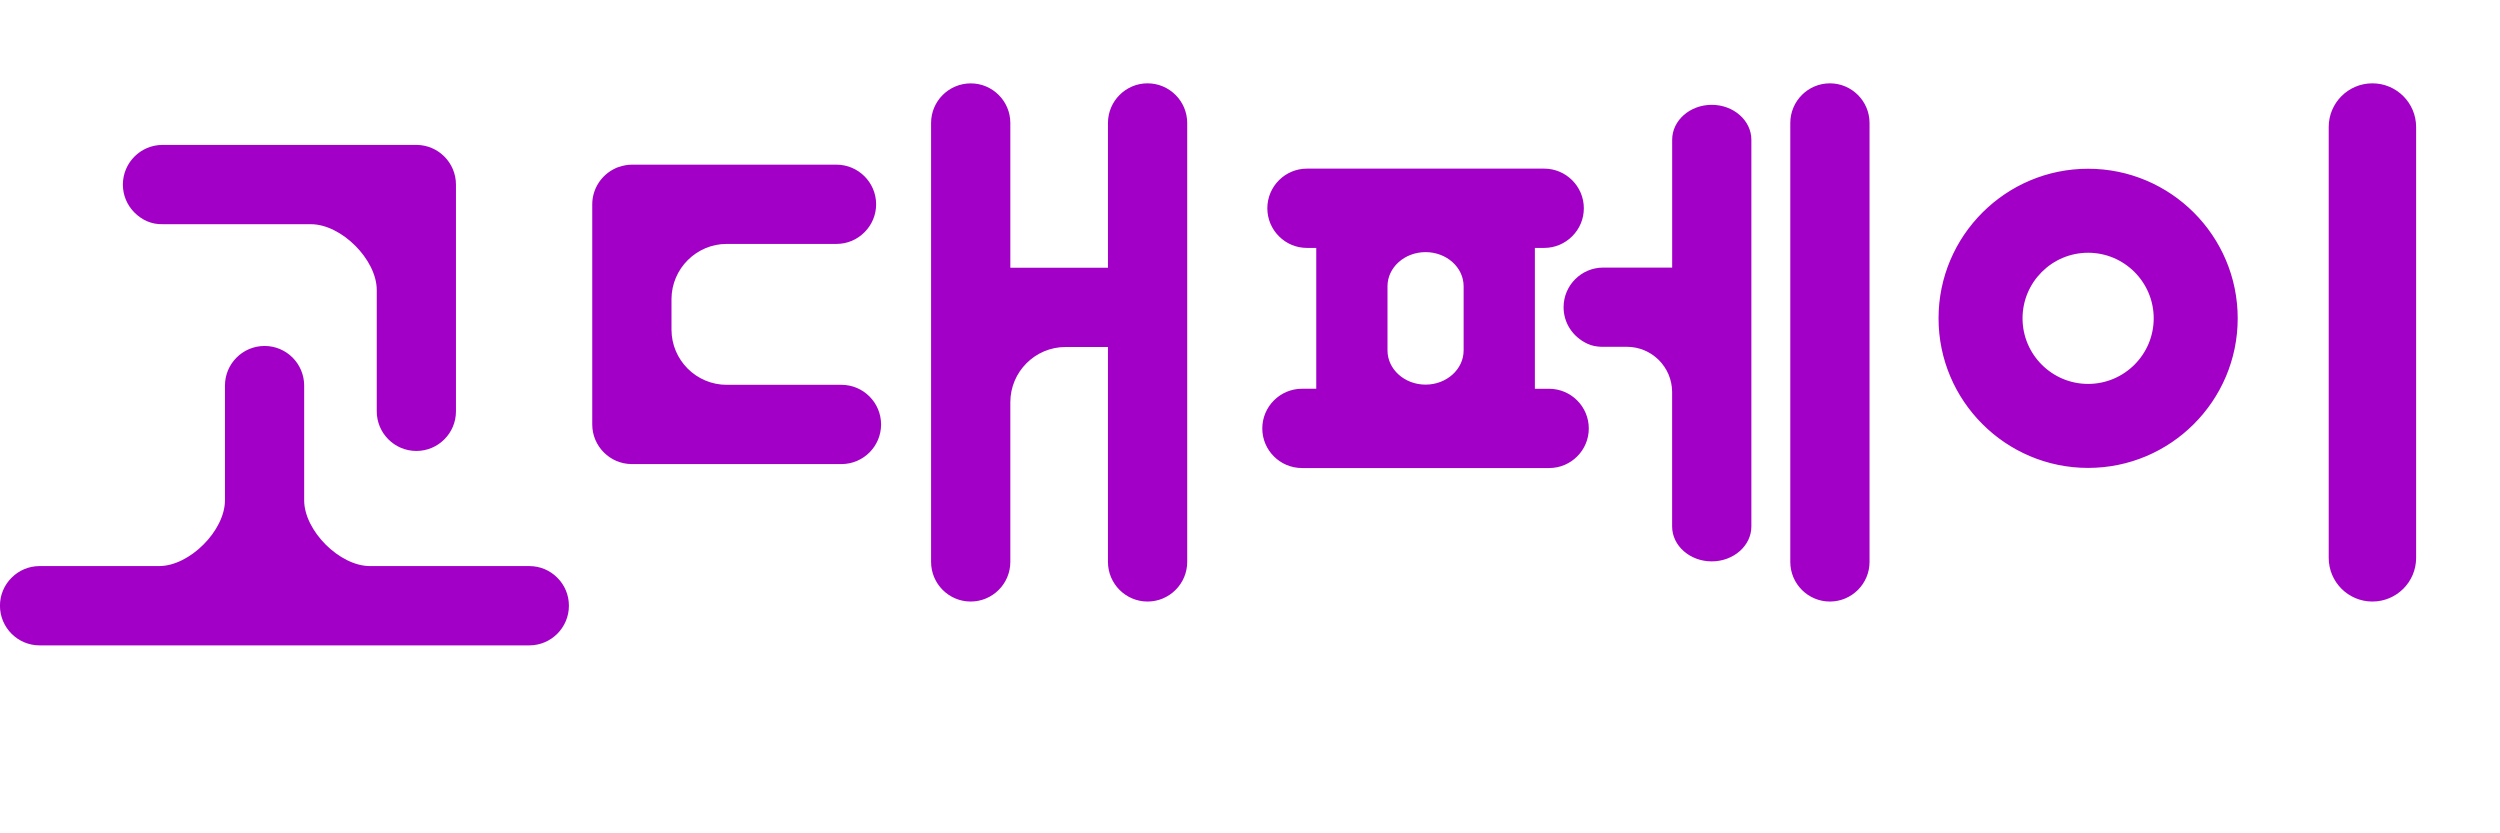 <svg xmlns="http://www.w3.org/2000/svg" width="60" height="20" viewBox="0 0 60 20">
    <g fill="none" fill-rule="evenodd">
        <g fill="#A200C7">
            <g>
                <g>
                    <g>
                        <g>
                            <path d="M3.901 3.381h3.561c.731 0 1.58.85 1.58 1.58v2.911c0 .525.426.951.951.951.524 0 .95-.426.95-.95V2.43c0-.525-.426-.952-.95-.952H3.9c-.525 0-.951.427-.951.952 0 .254.099.493.28.673.18.18.412.285.671.277" transform="translate(-88 -2186) translate(0 2164) translate(20 20) translate(68 2) translate(0 2)"/>
                            <path d="M12.706 11.586H8.88c-.73 0-1.58-.849-1.58-1.58V7.254c0-.525-.426-.951-.95-.951-.525 0-.951.426-.951.95v2.753c0 .731-.85 1.58-1.58 1.58H.95c-.254 0-.492.1-.672.279-.18.18-.279.419-.279.672 0 .525.426.952.95.952h11.755c.524 0 .95-.427.95-.952 0-.253-.098-.492-.278-.672-.18-.18-.418-.279-.671-.279M27.541 0c-.524 0-.95.427-.95.952v3.473h-2.343V.952c0-.525-.426-.951-.95-.951-.525 0-.952.426-.952.95v10.535c0 .524.426.951.95.951.525 0 .952-.427.952-.951V7.654c0-.731.595-1.326 1.326-1.326h1.017v5.158c0 .524.426.951.95.951.525 0 .952-.427.952-.951V.952c0-.525-.427-.952-.952-.952M17.442 3.854h2.633c.254 0 .492-.099.672-.279.18-.18.28-.418.28-.672 0-.525-.428-.951-.952-.951h-4.91c-.101 0-.203.018-.314.056-.019.005-.038.01-.052.017l-.034.017c-.335.156-.551.494-.551.86v5.285c0 .524.427.951.951.951h5.03c.525 0 .951-.427.951-.95 0-.525-.426-.952-.95-.952h-2.754c-.731 0-1.326-.595-1.326-1.325v-.739c.005-.726.6-1.318 1.326-1.318M50.115 2.05c-1.98 0-3.59 1.61-3.59 3.59 0 1.98 1.61 3.59 3.59 3.59 1.98 0 3.59-1.61 3.59-3.59 0-1.98-1.61-3.59-3.59-3.59m1.574 3.59c0 .868-.706 1.574-1.574 1.574-.868 0-1.574-.706-1.574-1.574 0-.868.706-1.574 1.574-1.574.868 0 1.574.706 1.574 1.574M43.917 0c-.524 0-.95.427-.95.952v10.534c0 .524.426.951.95.951.525 0 .952-.427.952-.951V.952c0-.525-.427-.952-.952-.952M56.937 12.437c-.579 0-1.048-.47-1.048-1.049V1.048c0-.579.47-1.048 1.048-1.048.58 0 1.05.47 1.05 1.049v10.34c0 .579-.47 1.048-1.05 1.048M35.127 6.411c0 .452-.409.82-.913.82-.505 0-.914-.368-.914-.82V4.87c0-.452.41-.819.914-.819s.913.367.913.819V6.41zm2.054.92h-.344V3.95h.223c.254 0 .493-.1.673-.28.18-.18.279-.418.279-.672 0-.524-.427-.951-.952-.951h-5.693c-.525 0-.951.427-.951.951 0 .254.099.493.279.673.18.18.418.279.672.279h.223v3.38h-.343c-.525 0-.952.428-.952.953 0 .524.427.95.952.95H37.18c.524 0 .951-.426.951-.95 0-.525-.427-.952-.951-.952z" transform="translate(-88 -2186) translate(0 2164) translate(20 20) translate(68 2) translate(0 2)"/>
                            <path d="M41.082.516c-.525 0-.95.376-.95.838v3.068h-1.655c-.525 0-.951.426-.951.951 0 .37.21.707.572.877.103.048.216.069.329.073h.616c.599 0 1.084.484 1.088 1.081v3.231c0 .462.426.838.95.838.525 0 .952-.376.952-.838V1.354c0-.462-.427-.838-.951-.838" transform="translate(-88 -2186) translate(0 2164) translate(20 20) translate(68 2) translate(0 2)"/>
                        </g>
                    </g>
                </g>
            </g>
        </g>
    </g>
</svg>
